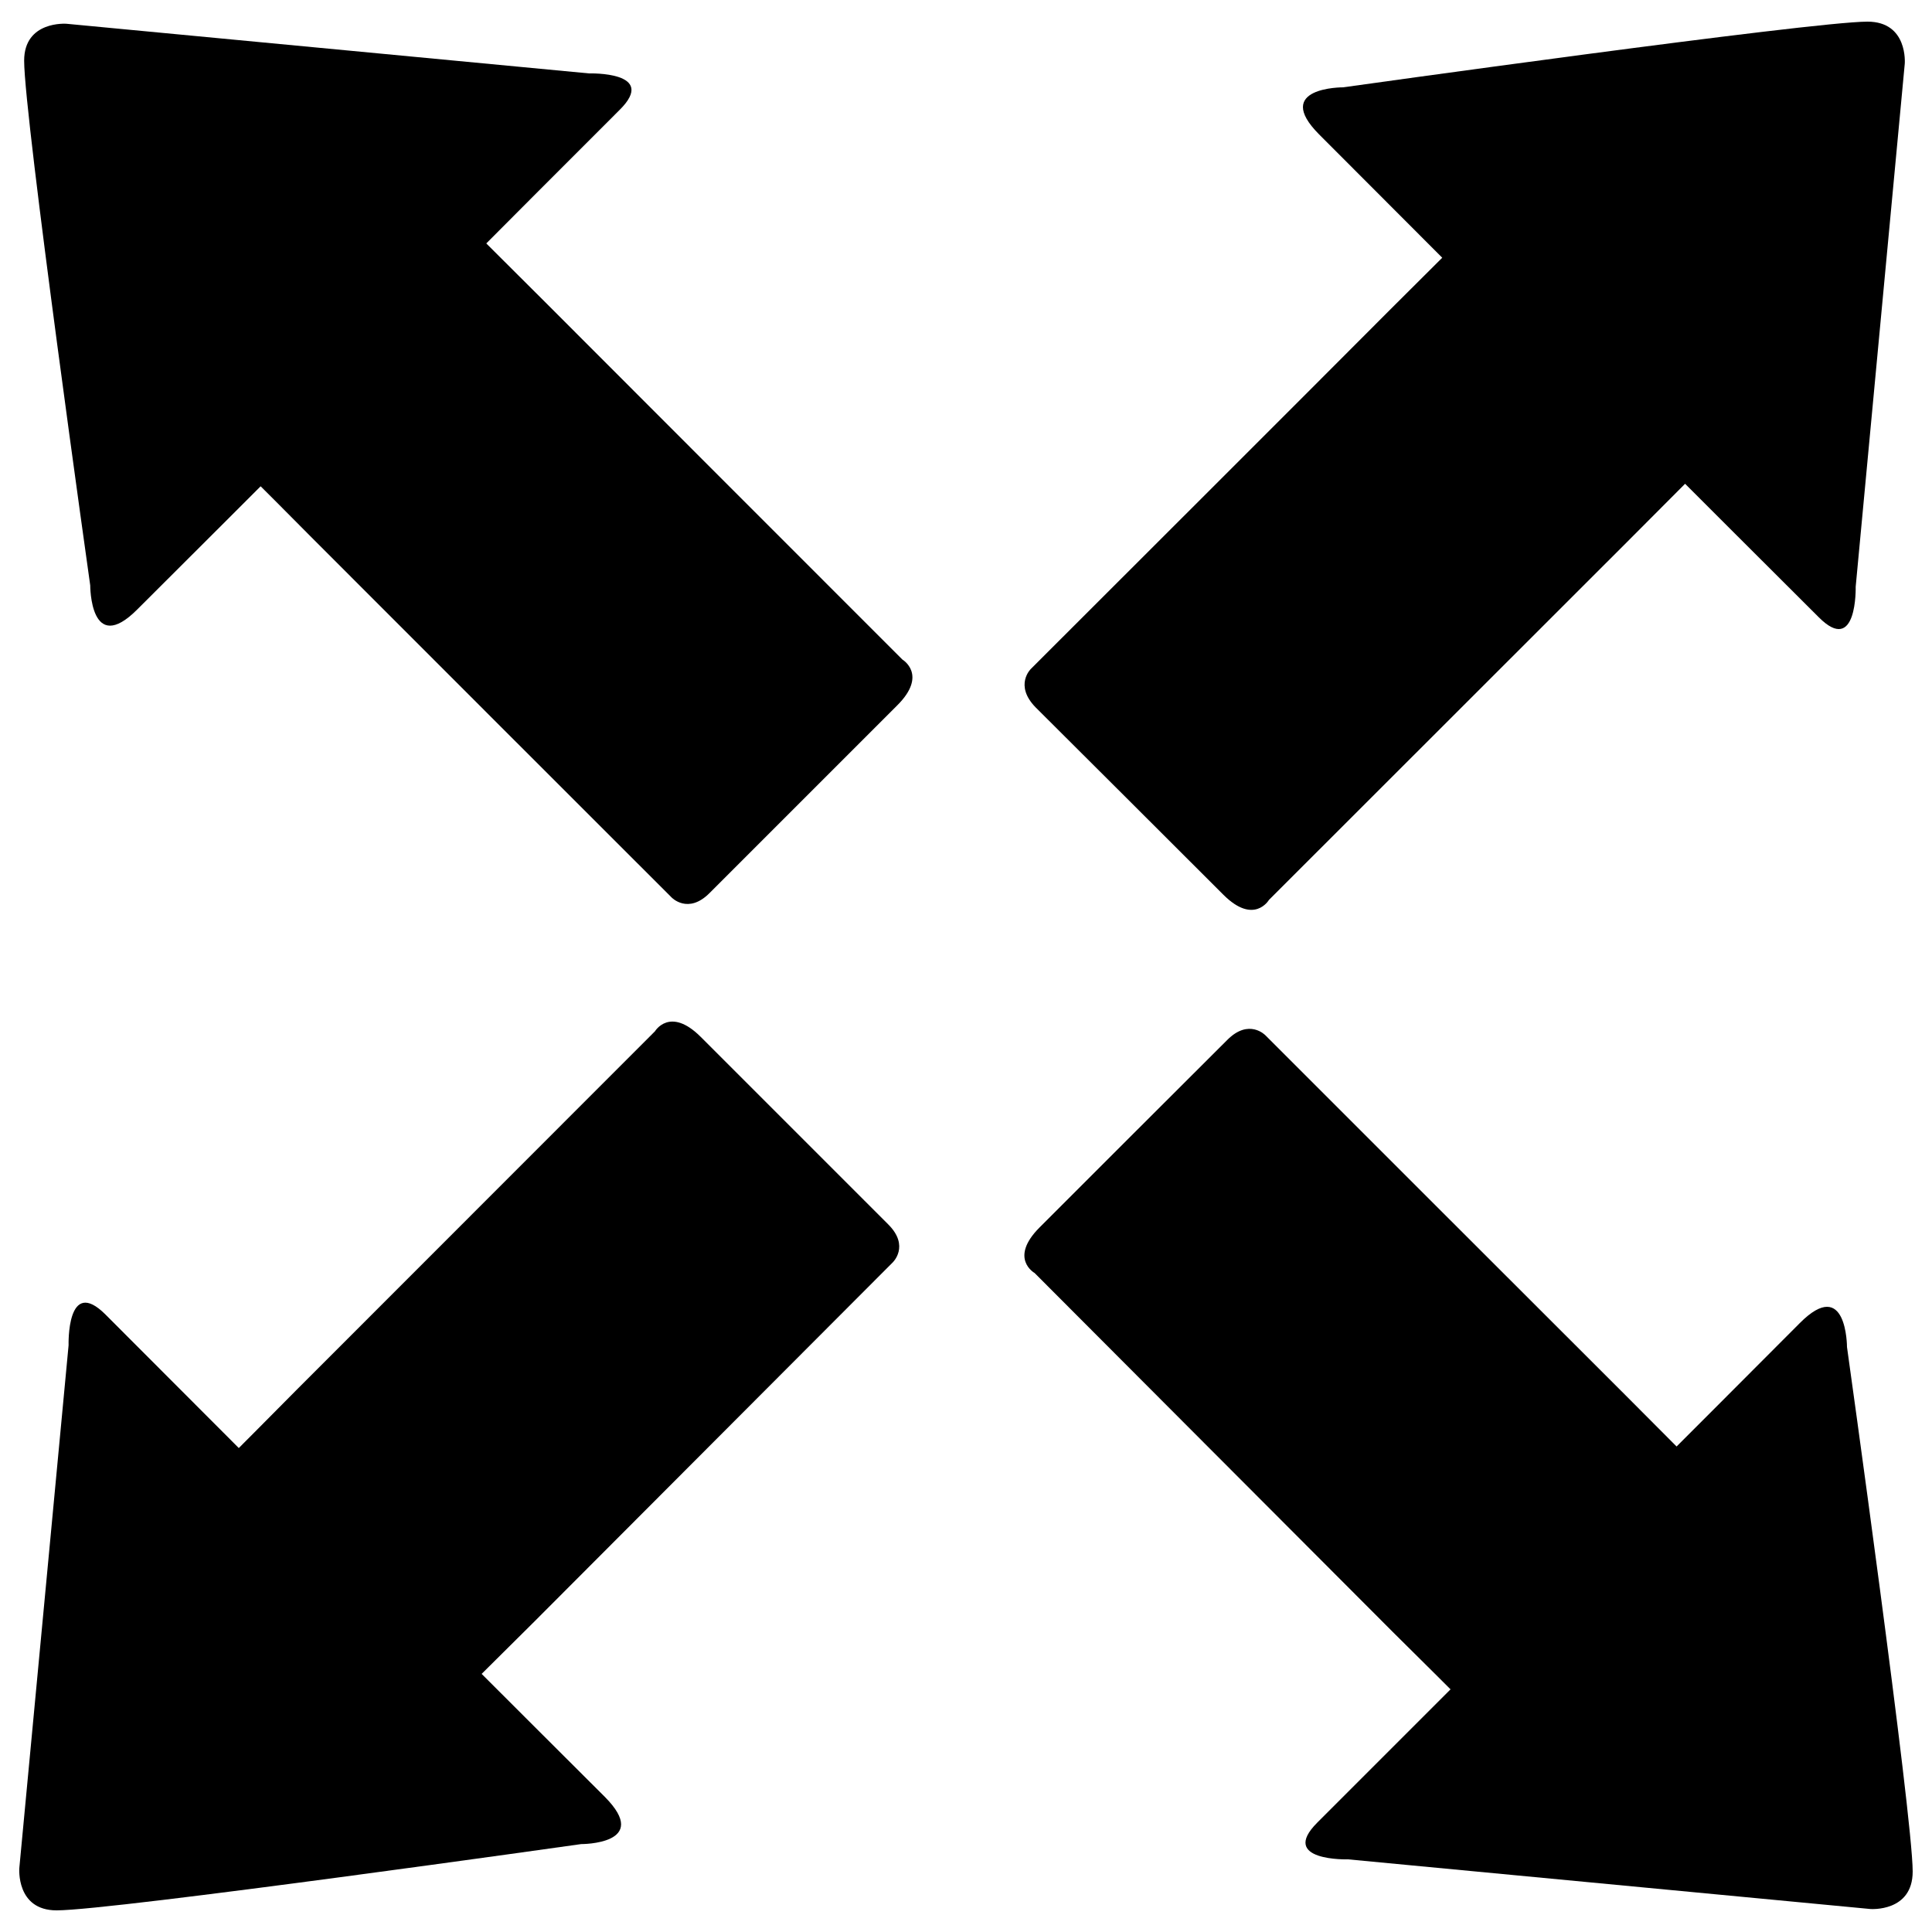 <?xml version="1.0" encoding="utf-8"?>
<!DOCTYPE svg PUBLIC "-//W3C//DTD SVG 1.1//EN" "http://www.w3.org/Graphics/SVG/1.1/DTD/svg11.dtd">
<svg
  version="1.1"
  xmlns="http://www.w3.org/2000/svg"
  xmlns:xlink="http://www.w3.org/1999/xlink"
  x="0px"
  y="0px"
  id="fullscreen"
  viewBox="0 0 1000 1000"
  enable-background="new 0 0 1000 1000"
  xml:space="preserve">
<g><path d="M34.4,12.3L304.9,38c0,0,36-1.1,15.8,18.9c-20.2,20.1-69,69.1-69,69.1s11.9,11.9,30.2,30.1c52,52.1,146.7,146.8,185.2,185.3c0,0,13.2,7.8-2.6,23.6c-15.9,16-85.8,85.7-97.2,97.2c-11.2,11.3-19.7,2.3-19.7,2.3c-37.5-37.5-135.4-135.3-185.7-185.7c-16.3-16.5-27-27.1-27-27.1s-39.2,39.2-63.8,63.7C46.6,340,46.7,303,46.7,303S12.5,60.7,12.5,31.4C12.5,10.6,34.4,12.3,34.4,12.3z"/><path d="M968.1,988.1l-270.3-25.7c0,0-36.1,1.1-16-19c20.1-20.1,69-69,69-69s-11.8-11.8-30.1-29.9c-52-52.2-146.8-147-185.2-185.6c0,0-13.4-7.5,2.5-23.5c15.9-15.9,85.8-85.8,97.2-97.1c11.3-11.4,19.8-2.4,19.8-2.4c37.4,37.4,135.5,135.5,185.8,185.7c16.2,16.3,27,27.1,27,27.1s39.3-39.3,63.8-63.9c24.4-24.5,24.4,12.4,24.4,12.4S990,939.9,990,968.7C990,989.8,968.1,988.1,968.1,988.1z"/><path d="M10,966.9l25.5-270.6c0,0-1.1-36.1,19.1-15.9c20.1,20.1,69,69.1,69,69.1s11.9-11.9,30-30.2c52-52.1,146.8-146.8,185.4-185.5c0,0,7.7-13,23.6,2.8c15.9,15.9,85.8,85.8,97.1,97.1c11.4,11.3,2.3,19.8,2.3,19.8C424.6,691,326.7,789.1,276.4,839.5c-16.3,16.2-27.1,26.9-27.1,26.9s39.2,39.2,63.7,63.6c24.6,24.7-12.2,24.5-12.2,24.5S58.4,988.8,29.3,988.8C8.2,988.8,10,966.9,10,966.9z"/><path d="M985.9,33l-25.4,270.7c0,0,0.9,36-19.2,15.7c-20.3-20.2-69.1-69-69.1-69s-11.8,11.8-30,30.1c-52,52-146.8,146.7-185.4,185.3c0,0-7.7,13.2-23.6-2.7c-15.9-15.9-85.7-85.6-97.2-97c-11.2-11.5-2.4-19.9-2.4-19.9c37.6-37.6,135.6-135.4,185.9-185.9c16.4-16.3,27-26.9,27-26.9s-39.1-39.2-63.7-63.8c-24.5-24.6,12.4-24.4,12.4-24.4s242.4-34,271.4-34C987.7,11.2,985.9,33,985.9,33z"/></g>
</svg>
